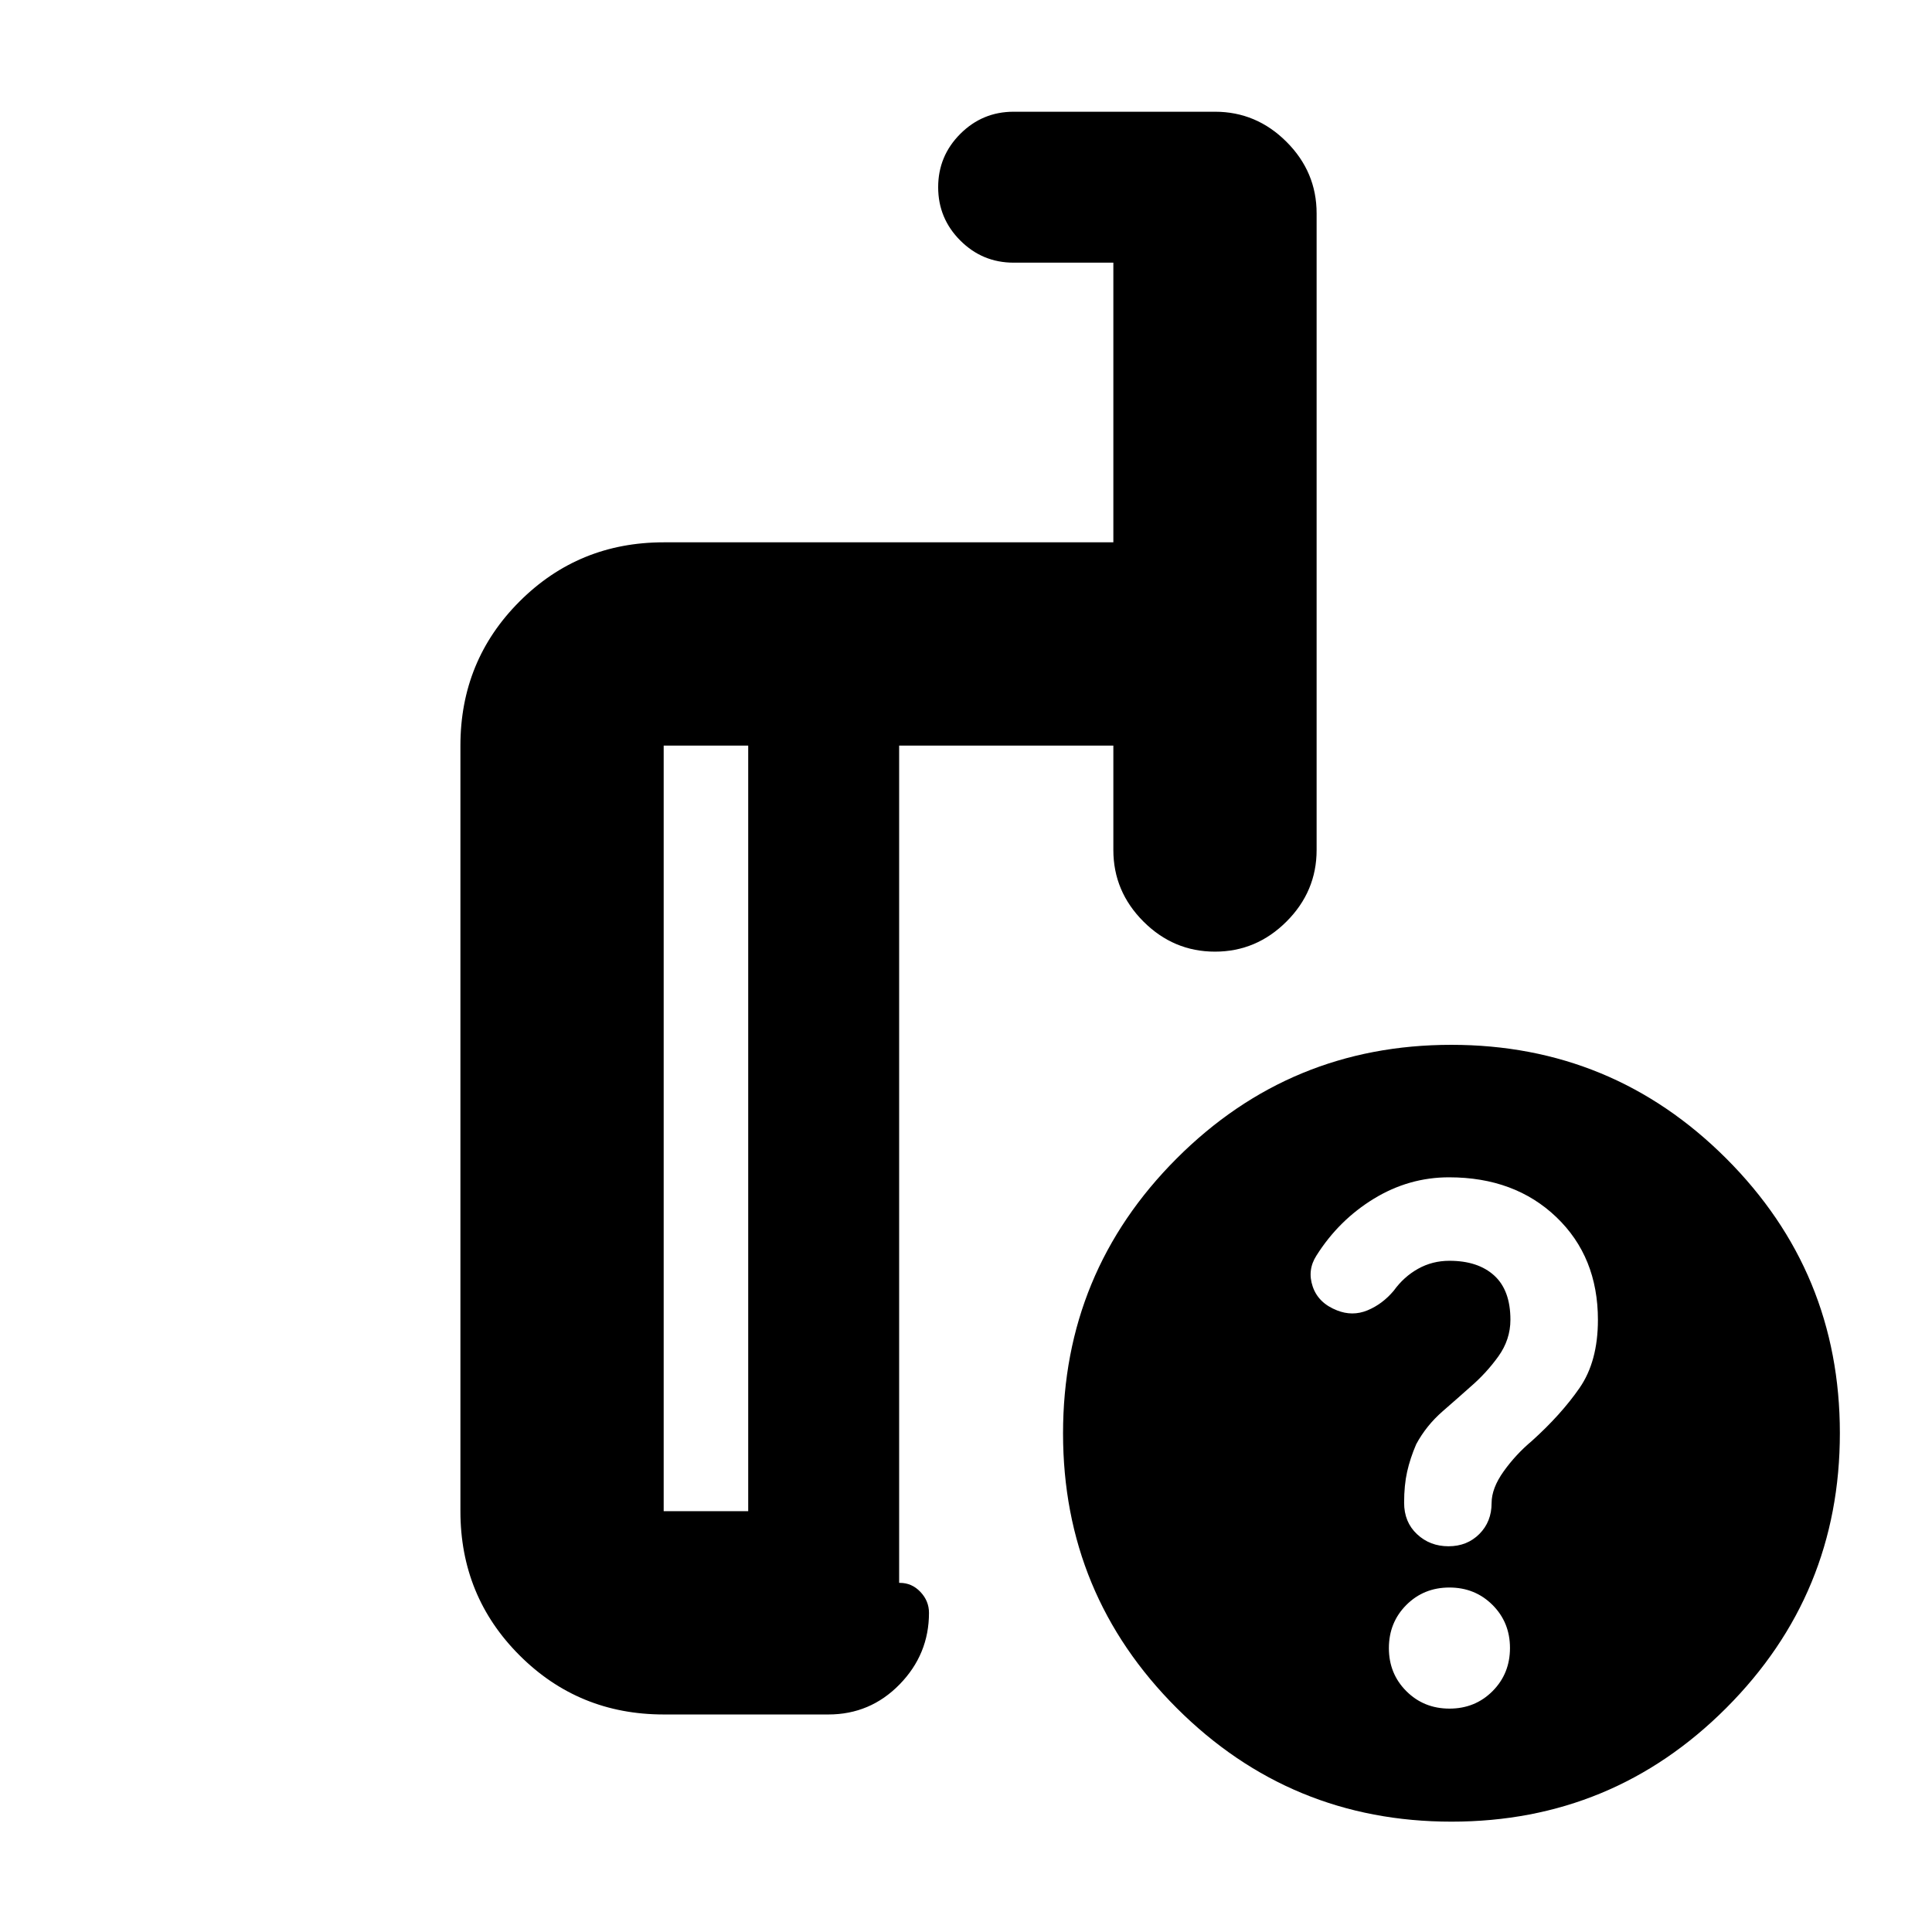 <svg xmlns="http://www.w3.org/2000/svg" height="24" viewBox="0 -960 960 960" width="24"><path d="M371.78-209.09v-380.43h-42v380.43h42Zm-42 101q-42.24 0-71.62-29.38-29.38-29.37-29.38-71.62v-380.43q0-42.24 29.38-71.62 29.38-29.38 71.62-29.38h223.44v-138.96h-49.55q-15.5 0-26.5-11t-11-26.5q0-15.5 11-26.5t26.5-11h100.05q20.58 0 35.54 14.96 14.96 14.95 14.96 35.54v316.35q0 20.59-14.96 35.54-14.96 14.96-35.54 14.96-20.59 0-35.55-14.96-14.95-14.95-14.95-35.54v-51.89H446.78v416.04h.35q5.98 0 10.23 4.5t4.25 10.39q0 20.59-14.6 35.55-14.59 14.95-35.4 14.95h-81.83Zm391.37-332.74q80.07 0 136.57 56.44 56.5 56.43 56.5 136.5 0 80.06-56.44 136.56-56.43 56.5-136.5 56.5-80.06 0-136.56-56.43t-56.5-136.5q0-80.07 56.43-136.57t136.5-56.5ZM720.24-111q12.74 0 21.4-8.68 8.66-8.69 8.66-21.43t-8.68-21.4q-8.69-8.66-21.42-8.66-12.74 0-21.41 8.68-8.66 8.69-8.66 21.43 0 12.73 8.69 21.4 8.68 8.66 21.42 8.66ZM409.28-399.3Zm-37.5 190.21v-380.43 380.43Zm75 35.61v-416.04 416.04ZM794-304.14q0-31.34-20.68-51.1Q752.65-375 720-375q-19.91 0-37.33 10.63-17.41 10.63-28.54 28.26-4.63 7.2-1.85 15.39 2.79 8.2 12.05 11.83 7.69 3.06 15.14 0 7.44-3.07 13.07-9.76 5-6.94 12.09-10.9 7.09-3.97 15.59-3.97 14.2 0 22.25 7.32 8.05 7.33 8.05 21.98 0 9.87-6 18.22t-14 15.22q-5.43 4.87-13.63 12-8.19 7.13-13.19 16.42-3 6.97-4.5 13.65-1.5 6.68-1.5 15.43 0 9.6 6.41 15.6 6.41 6.01 15.65 6.01t15.33-6.1q6.08-6.1 6.08-15.36 0-7.37 6-15.77 6-8.4 14-15.1 14.57-13.13 23.7-26.33 9.13-13.19 9.13-33.81Z"/></svg>